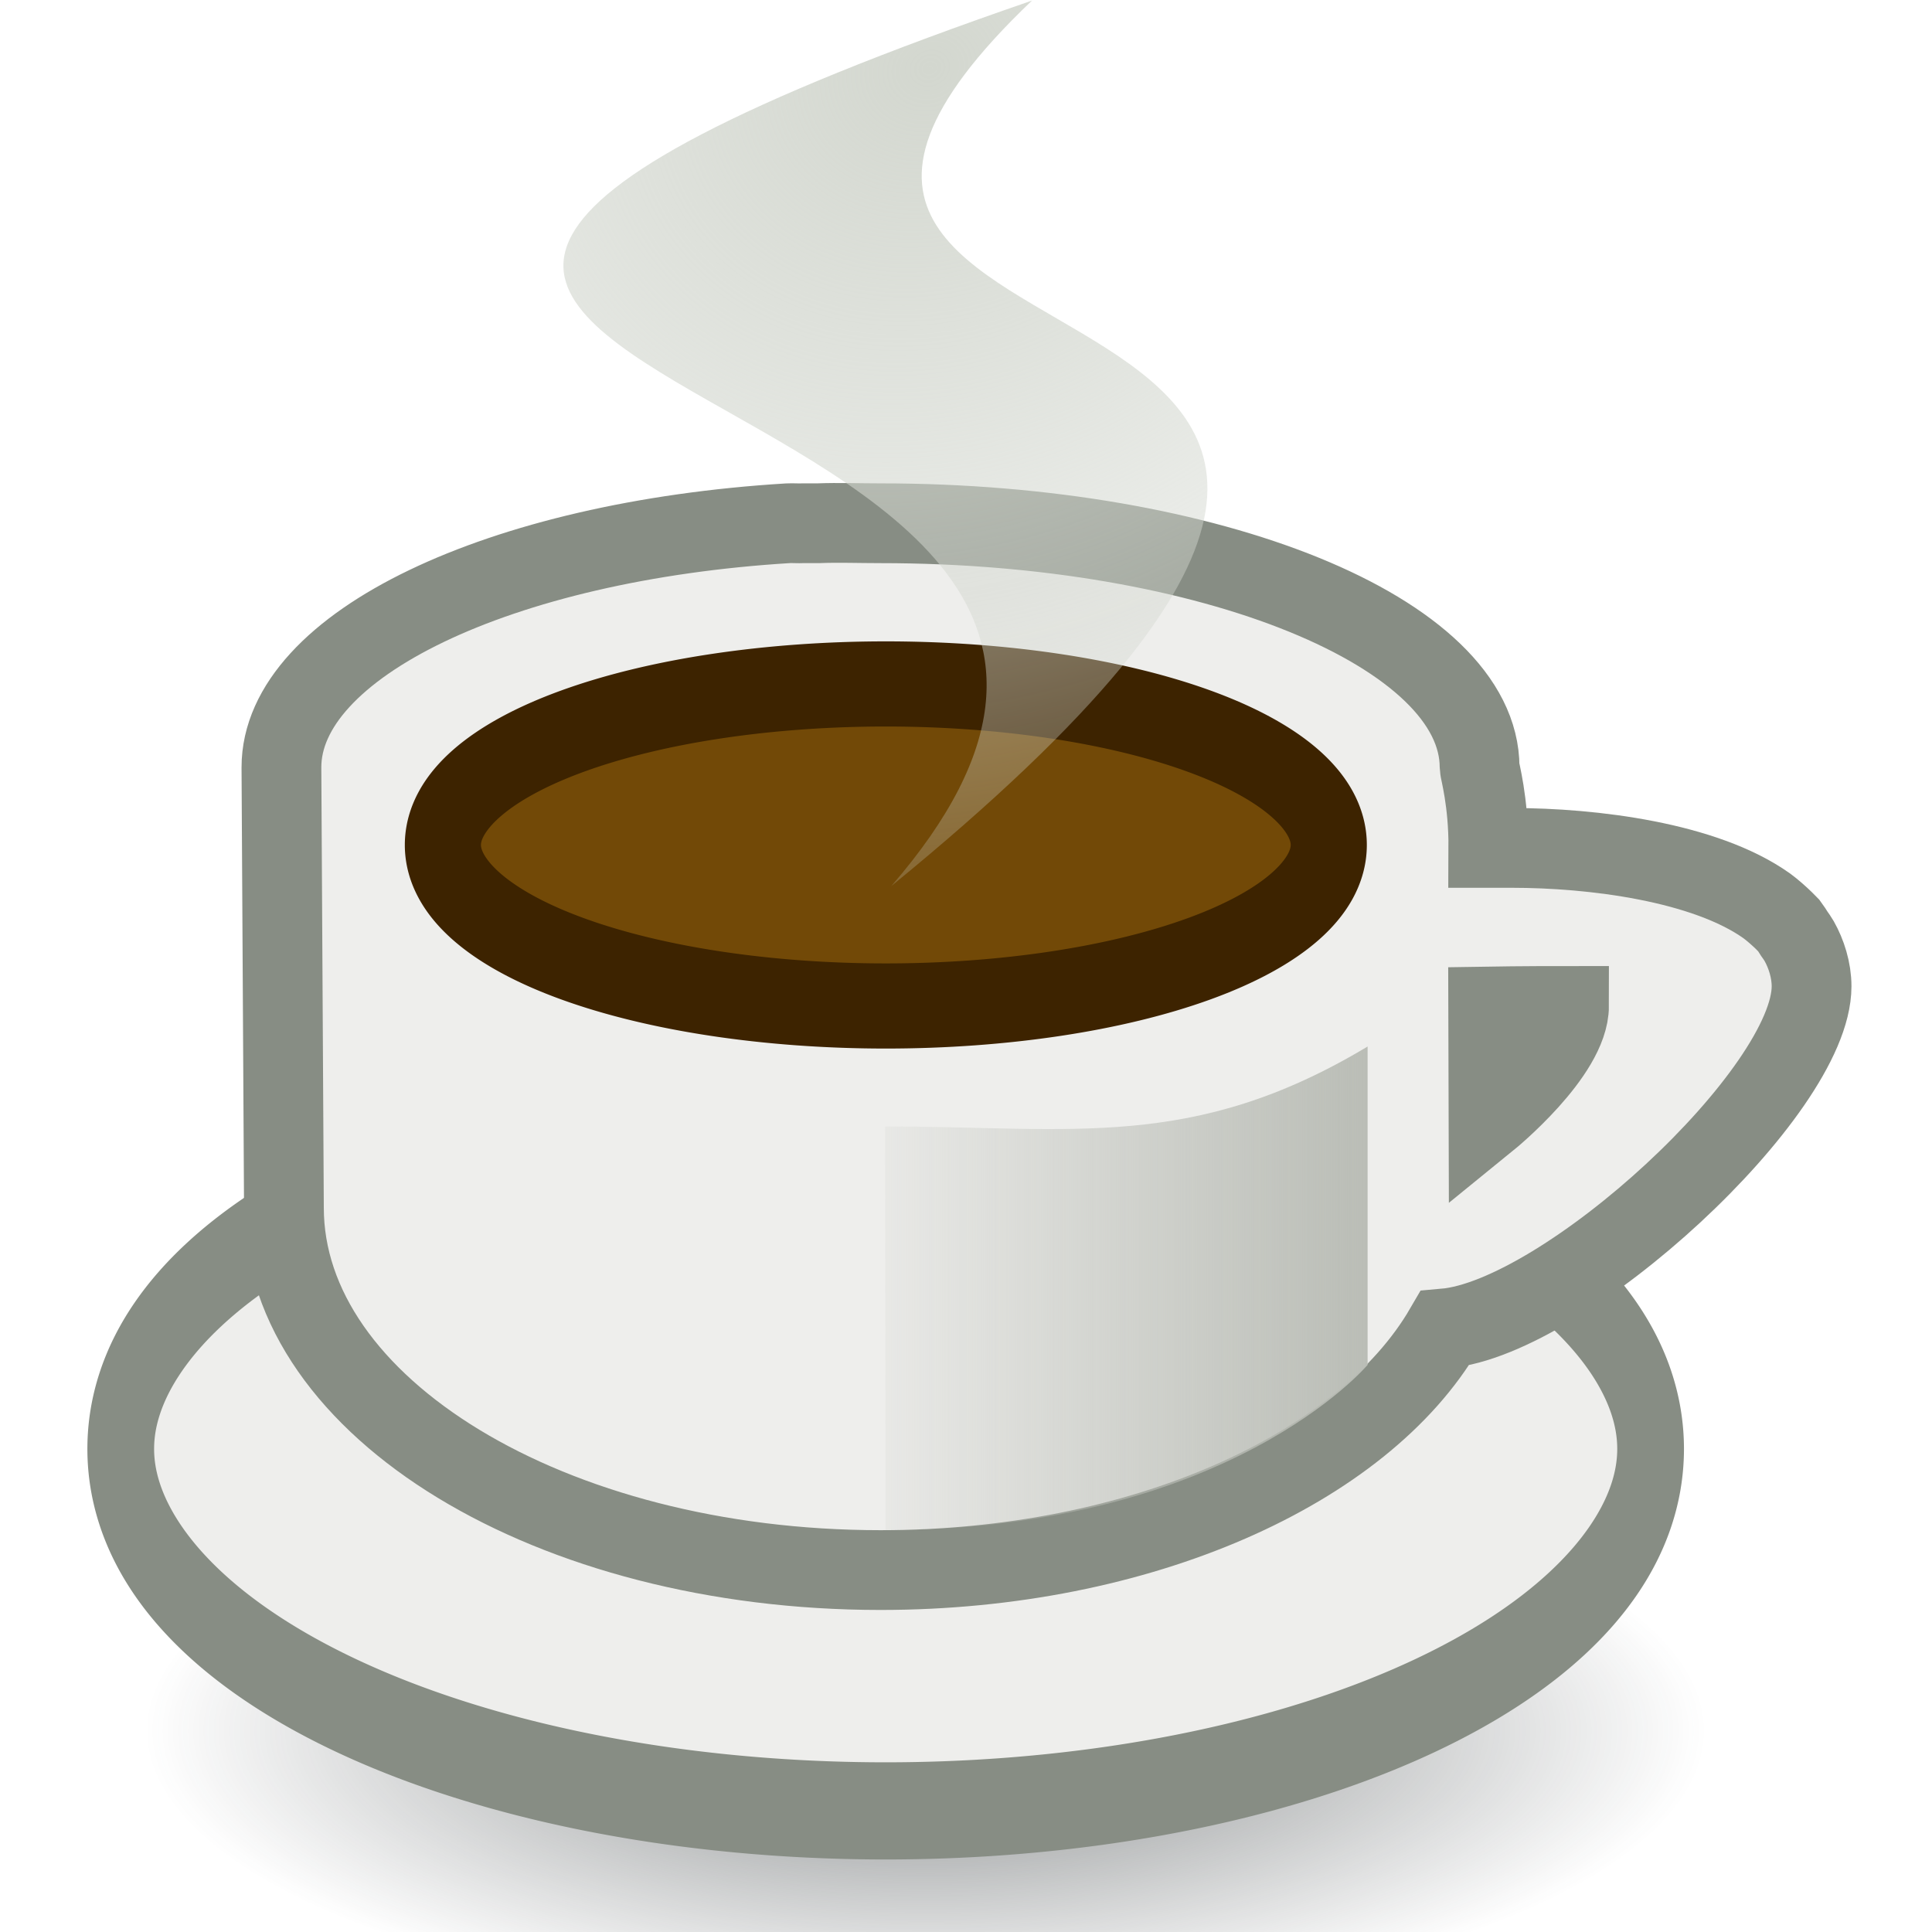 <?xml version="1.0" encoding="UTF-8" standalone="no"?>
<!-- Created with Inkscape (http://www.inkscape.org/) -->
<svg
   xmlns:dc="http://purl.org/dc/elements/1.1/"
   xmlns:cc="http://creativecommons.org/ns#"
   xmlns:rdf="http://www.w3.org/1999/02/22-rdf-syntax-ns#"
   xmlns:svg="http://www.w3.org/2000/svg"
   xmlns="http://www.w3.org/2000/svg"
   xmlns:xlink="http://www.w3.org/1999/xlink"
   xmlns:sodipodi="http://sodipodi.sourceforge.net/DTD/sodipodi-0.dtd"
   xmlns:inkscape="http://www.inkscape.org/namespaces/inkscape"
   width="24"
   height="24"
   id="svg2191"
   sodipodi:version="0.32"
   inkscape:version="0.46"
   version="1.0"
   sodipodi:docbase="/home/hbons/Desktop/Gaim Refresh/emotes"
   sodipodi:docname="coffee.svg"
   inkscape:export-filename="/home/hbons/Desktop/Gaim Refresh/emotes/msn/coffee.png"
   inkscape:export-xdpi="90"
   inkscape:export-ydpi="90"
   inkscape:output_extension="org.inkscape.output.svg.inkscape">
  <defs
     id="defs2193">
    <linearGradient
       inkscape:collect="always"
       id="linearGradient2199">
      <stop
         style="stop-color:#babdb6;stop-opacity:1;"
         offset="0"
         id="stop2201" />
      <stop
         style="stop-color:#babdb6;stop-opacity:0;"
         offset="1"
         id="stop2203" />
    </linearGradient>
    <linearGradient
       inkscape:collect="always"
       id="linearGradient3150">
      <stop
         style="stop-color:#2e3436;stop-opacity:1;"
         offset="0"
         id="stop3152" />
      <stop
         style="stop-color:#2e3436;stop-opacity:0;"
         offset="1"
         id="stop3154" />
    </linearGradient>
    <linearGradient
       inkscape:collect="always"
       id="linearGradient4067">
      <stop
         style="stop-color:#d3d7cf;stop-opacity:1;"
         offset="0"
         id="stop4069" />
      <stop
         style="stop-color:#d3d7cf;stop-opacity:0;"
         offset="1"
         id="stop4071" />
    </linearGradient>
    <radialGradient
       inkscape:collect="always"
       xlink:href="#linearGradient4067"
       id="radialGradient4073"
       cx="8.842"
       cy="10.519"
       fx="8.842"
       fy="10.519"
       r="3.677"
       gradientTransform="matrix(-2.597,2.89,-2.915,-2.079,65.188,-2.841)"
       gradientUnits="userSpaceOnUse" />
    <linearGradient
       inkscape:collect="always"
       xlink:href="#linearGradient2199"
       id="linearGradient2205"
       x1="16.989"
       y1="15.786"
       x2="10.2"
       y2="15.786"
       gradientUnits="userSpaceOnUse" />
    <radialGradient
       inkscape:collect="always"
       xlink:href="#linearGradient3150"
       id="radialGradient1359"
       gradientUnits="userSpaceOnUse"
       gradientTransform="matrix(-0.843,5.698892e-16,-4.565819e-9,-0.357,19.807,14.193)"
       cx="10.749"
       cy="10.458"
       fx="10.749"
       fy="10.458"
       r="6.645" />
  </defs>
  <sodipodi:namedview
     id="base"
     pagecolor="#ffffff"
     bordercolor="#666666"
     borderopacity="1.0"
     inkscape:pageopacity="0.0"
     inkscape:pageshadow="2"
     inkscape:zoom="32.163554"
     inkscape:cx="15.876396"
     inkscape:cy="8.4574347"
     inkscape:current-layer="layer1"
     showgrid="true"
     inkscape:grid-bbox="true"
     inkscape:document-units="px"
     fill="#babdb6"
     inkscape:window-width="1268"
     inkscape:window-height="971"
     inkscape:window-x="6"
     inkscape:window-y="21"
     showguides="true"
     inkscape:guide-bbox="true" />
  <g
     id="layer1"
     inkscape:label="Layer 1"
     inkscape:groupmode="layer">
    <path
       sodipodi:type="arc"
       style="opacity:0.6;fill:url(#radialGradient1359);fill-opacity:1;stroke:none;stroke-width:1;stroke-miterlimit:4;stroke-dasharray:none;stroke-opacity:1"
       id="path3140"
       sodipodi:cx="10.748654"
       sodipodi:cy="10.457643"
       sodipodi:rx="6.6449099"
       sodipodi:ry="2.3675451"
       d="M 17.394 10.458 A 6.645 2.368 0 1 1  4.104,10.458 A 6.645 2.368 0 1 1  17.394 10.458 z"
       transform="matrix(1.731,0,0,1.478,-7.102,6.04)" />
    <path
       sodipodi:type="arc"
       style="opacity:1;fill:#eeeeec;fill-opacity:1;stroke:#878d84;stroke-width:0.434;stroke-miterlimit:4;stroke-dasharray:none;stroke-opacity:1"
       id="path4053"
       sodipodi:cx="9.5760565"
       sodipodi:cy="9.4493694"
       sodipodi:rx="4.9745746"
       sodipodi:ry="1.6167368"
       d="M 14.551 9.449 A 4.975 1.617 0 1 1  4.601,9.449 A 4.975 1.617 0 1 1  14.551 9.449 z"
       transform="matrix(1.91,0,0,2.781,-7.288,-8.279)" />
    <path
       style="opacity:1;fill:#eeeeec;fill-opacity:1;stroke:#878d84;stroke-width:0.991;stroke-miterlimit:4;stroke-dasharray:none;stroke-opacity:1"
       d="M 9.791,6.5 C 6.206,6.719 3.496,8.012 3.496,9.532 C 3.496,9.532 3.527,14.867 3.527,15.003 C 3.527,17.485 6.844,19.504 10.938,19.504 C 14.168,19.504 16.929,18.251 17.946,16.503 C 19.443,16.372 22.504,13.566 22.504,12.252 C 22.504,12.052 22.439,11.848 22.349,11.689 C 22.335,11.665 22.304,11.619 22.287,11.596 C 22.273,11.574 22.241,11.523 22.225,11.502 C 22.209,11.486 22.174,11.45 22.163,11.439 C 22.106,11.383 22.015,11.302 21.946,11.252 C 21.177,10.706 19.783,10.533 18.783,10.533 C 18.67,10.533 18.499,10.533 18.489,10.533 C 18.492,9.952 18.38,9.57 18.38,9.532 C 18.38,7.859 15.048,6.5 10.938,6.5 C 10.681,6.5 10.413,6.49 10.163,6.5 C 10.155,6.5 10.139,6.5 10.132,6.5 C 10.1,6.5 10.039,6.5 10.008,6.5 C 10,6.5 9.984,6.5 9.977,6.5 C 9.919,6.503 9.847,6.497 9.791,6.5 z M 18.487,12.503 C 18.487,12.503 18.911,12.496 19.491,12.496 C 19.491,13.09 18.491,13.903 18.491,13.903 L 18.487,12.503 z "
       id="path4023"
       sodipodi:nodetypes="ccsscssssssssssssssccccc" />
    <path
       sodipodi:type="arc"
       style="opacity:1;fill:#724907;fill-opacity:1;stroke:#3d2300;stroke-width:0.855;stroke-miterlimit:4;stroke-dasharray:none;stroke-opacity:1"
       id="path4021"
       sodipodi:cx="9.5760565"
       sodipodi:cy="9.4493694"
       sodipodi:rx="4.9745746"
       sodipodi:ry="1.6167368"
       d="M 14.551 9.449 A 4.975 1.617 0 1 1  4.601,9.449 A 4.975 1.617 0 1 1  14.551 9.449 z"
       transform="matrix(1.106,0,0,1.237,0.413,-1.192)" />
    <path
       style="opacity:1;fill:url(#linearGradient2205);fill-opacity:1.0;stroke:none;stroke-width:1;stroke-miterlimit:4;stroke-opacity:1"
       d="M 10.995,13.993 C 13.311,13.993 14.817,14.305 16.989,13 L 16.989,16.955 C 16.989,16.955 15.263,19.007 10.999,19.007 L 10.995,13.993 z "
       id="rect4042"
       sodipodi:nodetypes="ccccc" />
    <path
       style="opacity:1;fill:url(#radialGradient4073);fill-opacity:1;stroke:none;stroke-width:1;stroke-miterlimit:4;stroke-opacity:1"
       d="M 12.82,0.007 C -2.063,5.126 17.006,4.155 11.072,11.007 C 21.52,2.476 7.166,5.39 12.82,0.007 z "
       id="rect4055"
       sodipodi:nodetypes="ccc" />
  </g>
</svg>
